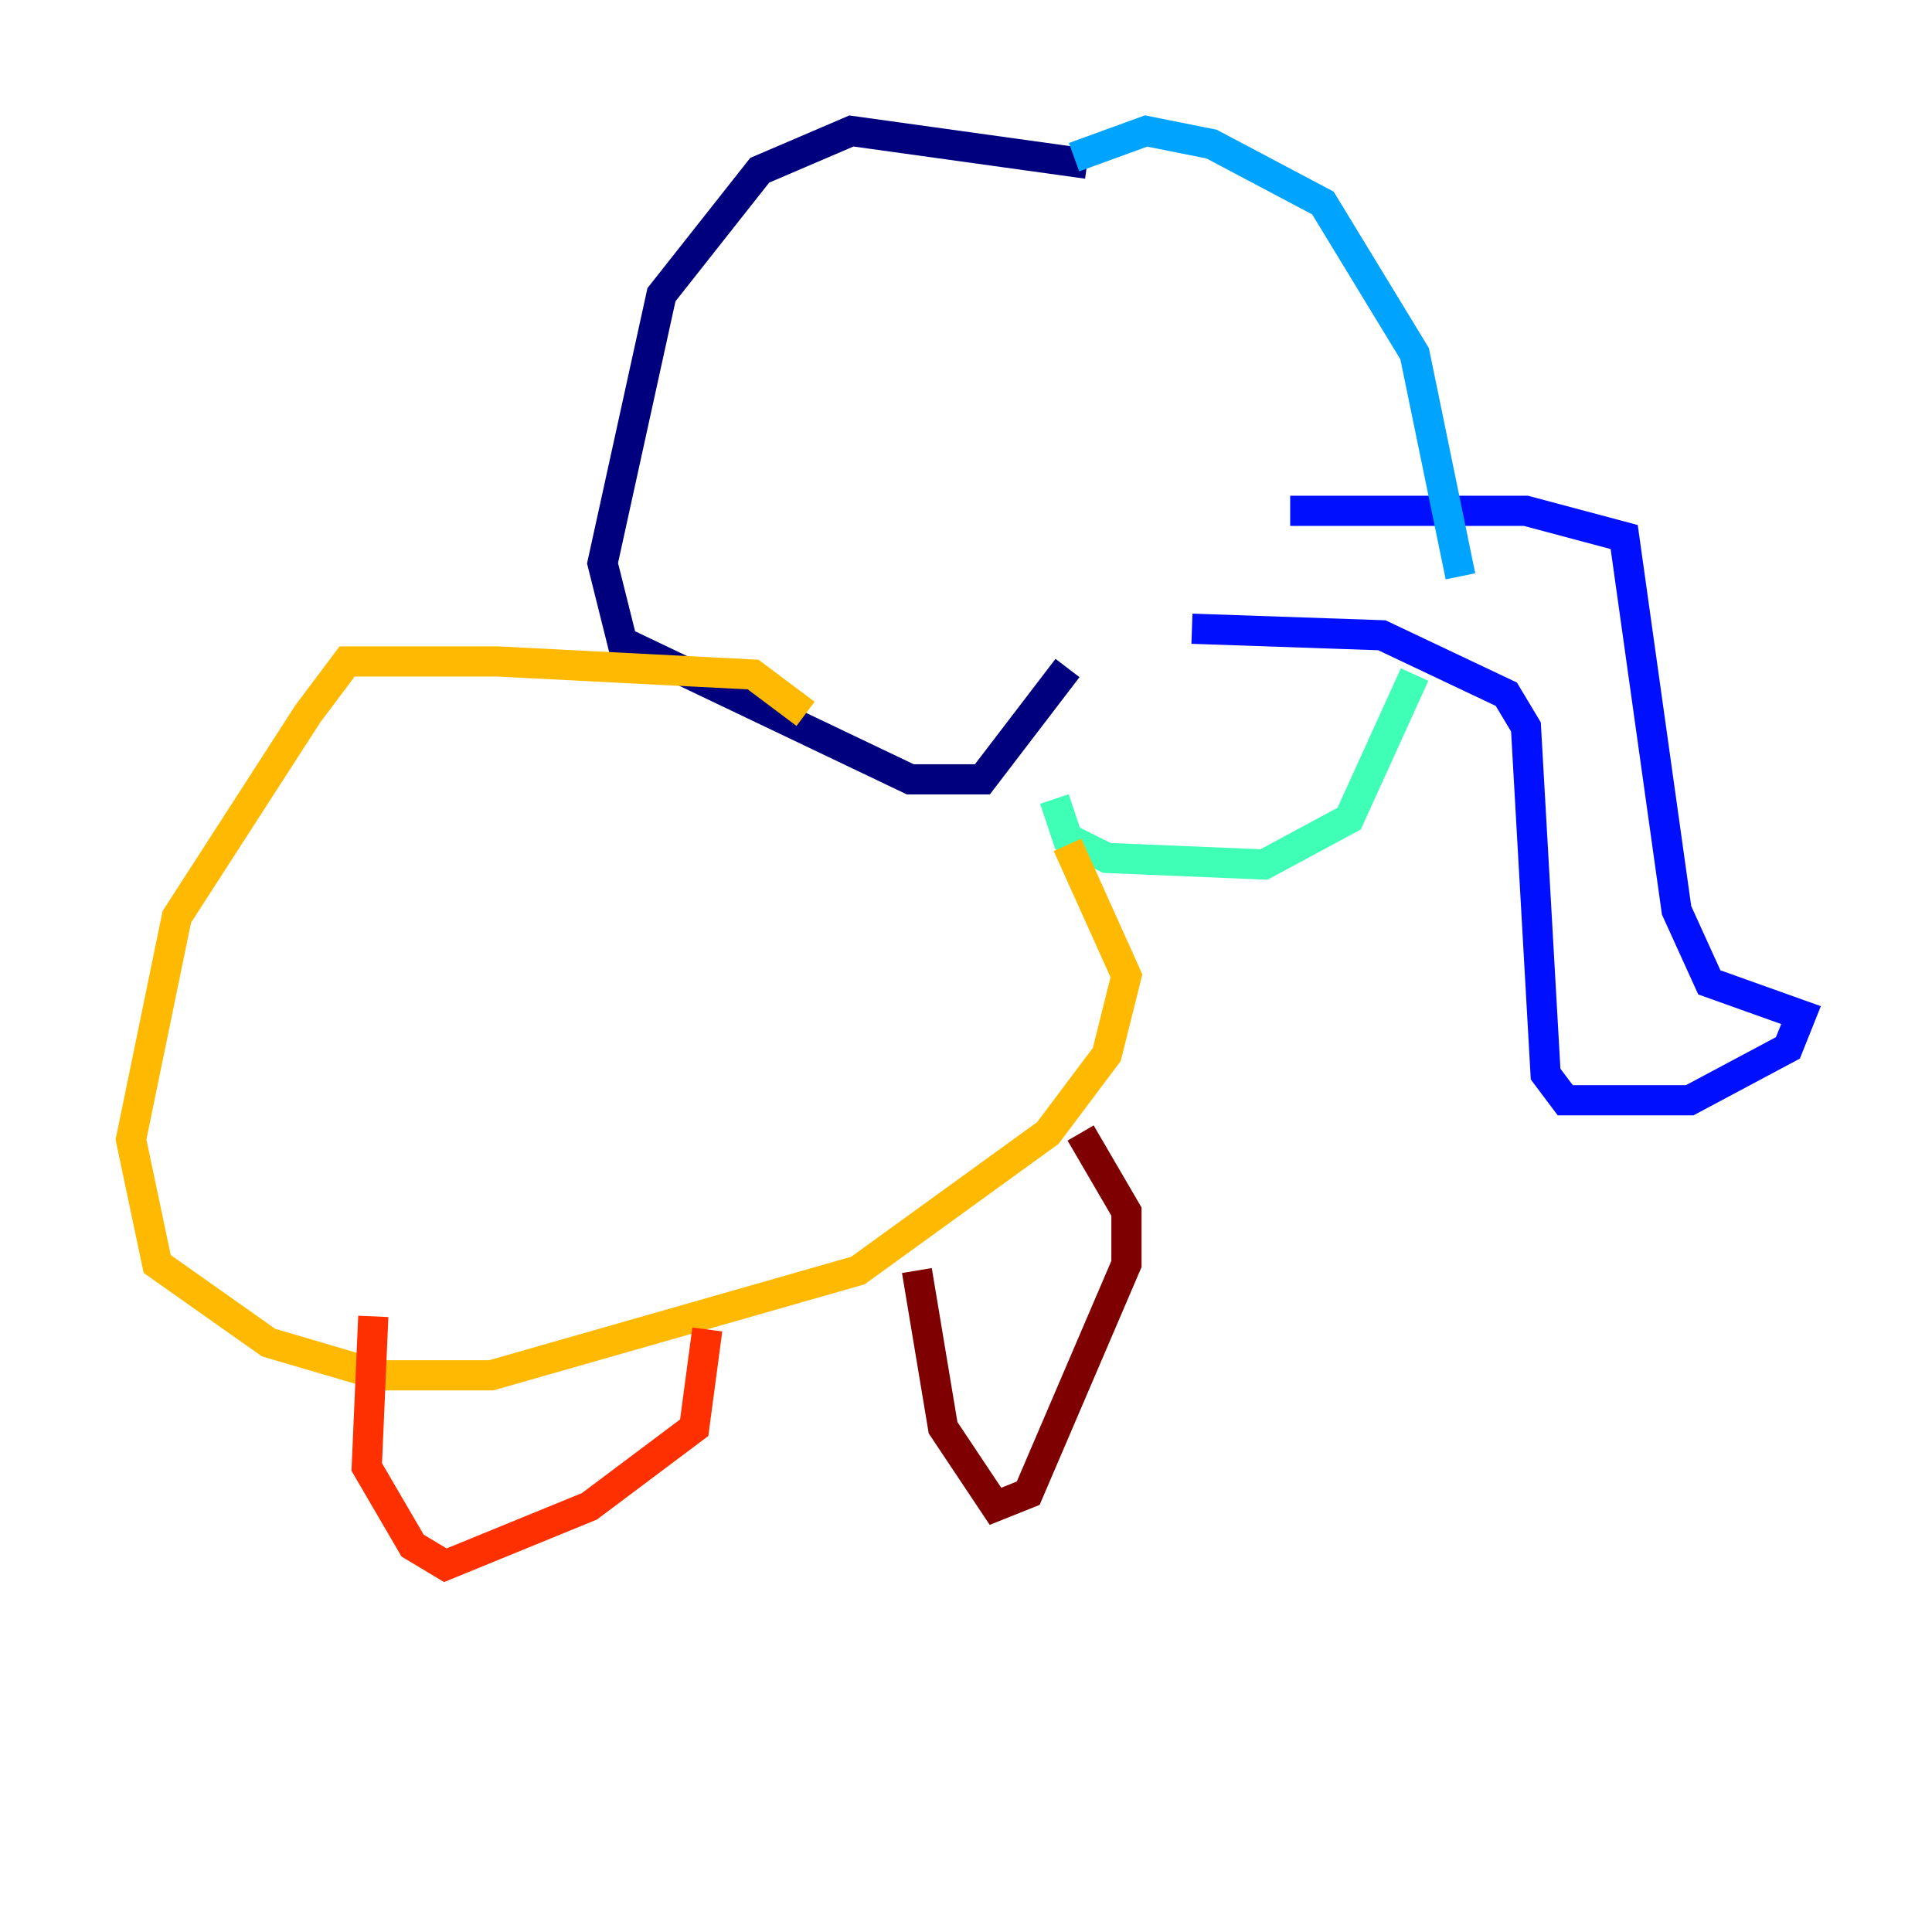 <?xml version="1.0" encoding="utf-8" ?>
<svg baseProfile="tiny" height="128" version="1.2" viewBox="0,0,128,128" width="128" xmlns="http://www.w3.org/2000/svg" xmlns:ev="http://www.w3.org/2001/xml-events" xmlns:xlink="http://www.w3.org/1999/xlink"><defs /><polyline fill="none" points="72.027,10.848 56.407,8.678 50.332,11.281 43.824,19.525 39.919,37.315 41.22,42.522 60.312,51.634 65.085,51.634 70.725,44.258" stroke="#00007f" stroke-width="2" /><polyline fill="none" points="85.478,33.844 101.098,33.844 107.607,35.58 111.078,60.312 113.248,65.085 119.322,67.254 118.454,69.424 111.946,72.895 103.702,72.895 102.4,71.159 101.098,48.163 99.797,45.993 91.552,42.088 78.969,41.654" stroke="#0010ff" stroke-width="2" /><polyline fill="none" points="71.159,10.414 75.932,8.678 80.271,9.546 87.647,13.451 93.722,23.43 96.759,38.183" stroke="#00a4ff" stroke-width="2" /><polyline fill="none" points="69.858,52.936 70.725,55.539 73.329,56.841 83.742,57.275 89.383,54.237 93.722,44.691" stroke="#3fffb7" stroke-width="2" /><polyline fill="none" points="75.932,22.997 75.932,22.997" stroke="#b7ff3f" stroke-width="2" /><polyline fill="none" points="53.37,47.295 49.898,44.691 32.976,43.824 22.997,43.824 20.393,47.295 11.715,60.746 8.678,75.498 10.414,83.742 17.79,88.949 25.166,91.119 32.542,91.119 56.841,84.176 69.424,75.064 73.329,69.858 74.63,64.651 70.725,55.973" stroke="#ffb900" stroke-width="2" /><polyline fill="none" points="24.732,87.214 24.298,97.193 27.336,102.4 29.505,103.702 39.051,99.797 45.993,94.59 46.861,88.081" stroke="#ff3000" stroke-width="2" /><polyline fill="none" points="60.746,84.176 62.481,94.59 65.953,99.797 68.122,98.929 74.63,83.742 74.63,80.271 71.593,75.064" stroke="#7f0000" stroke-width="2" /></svg>